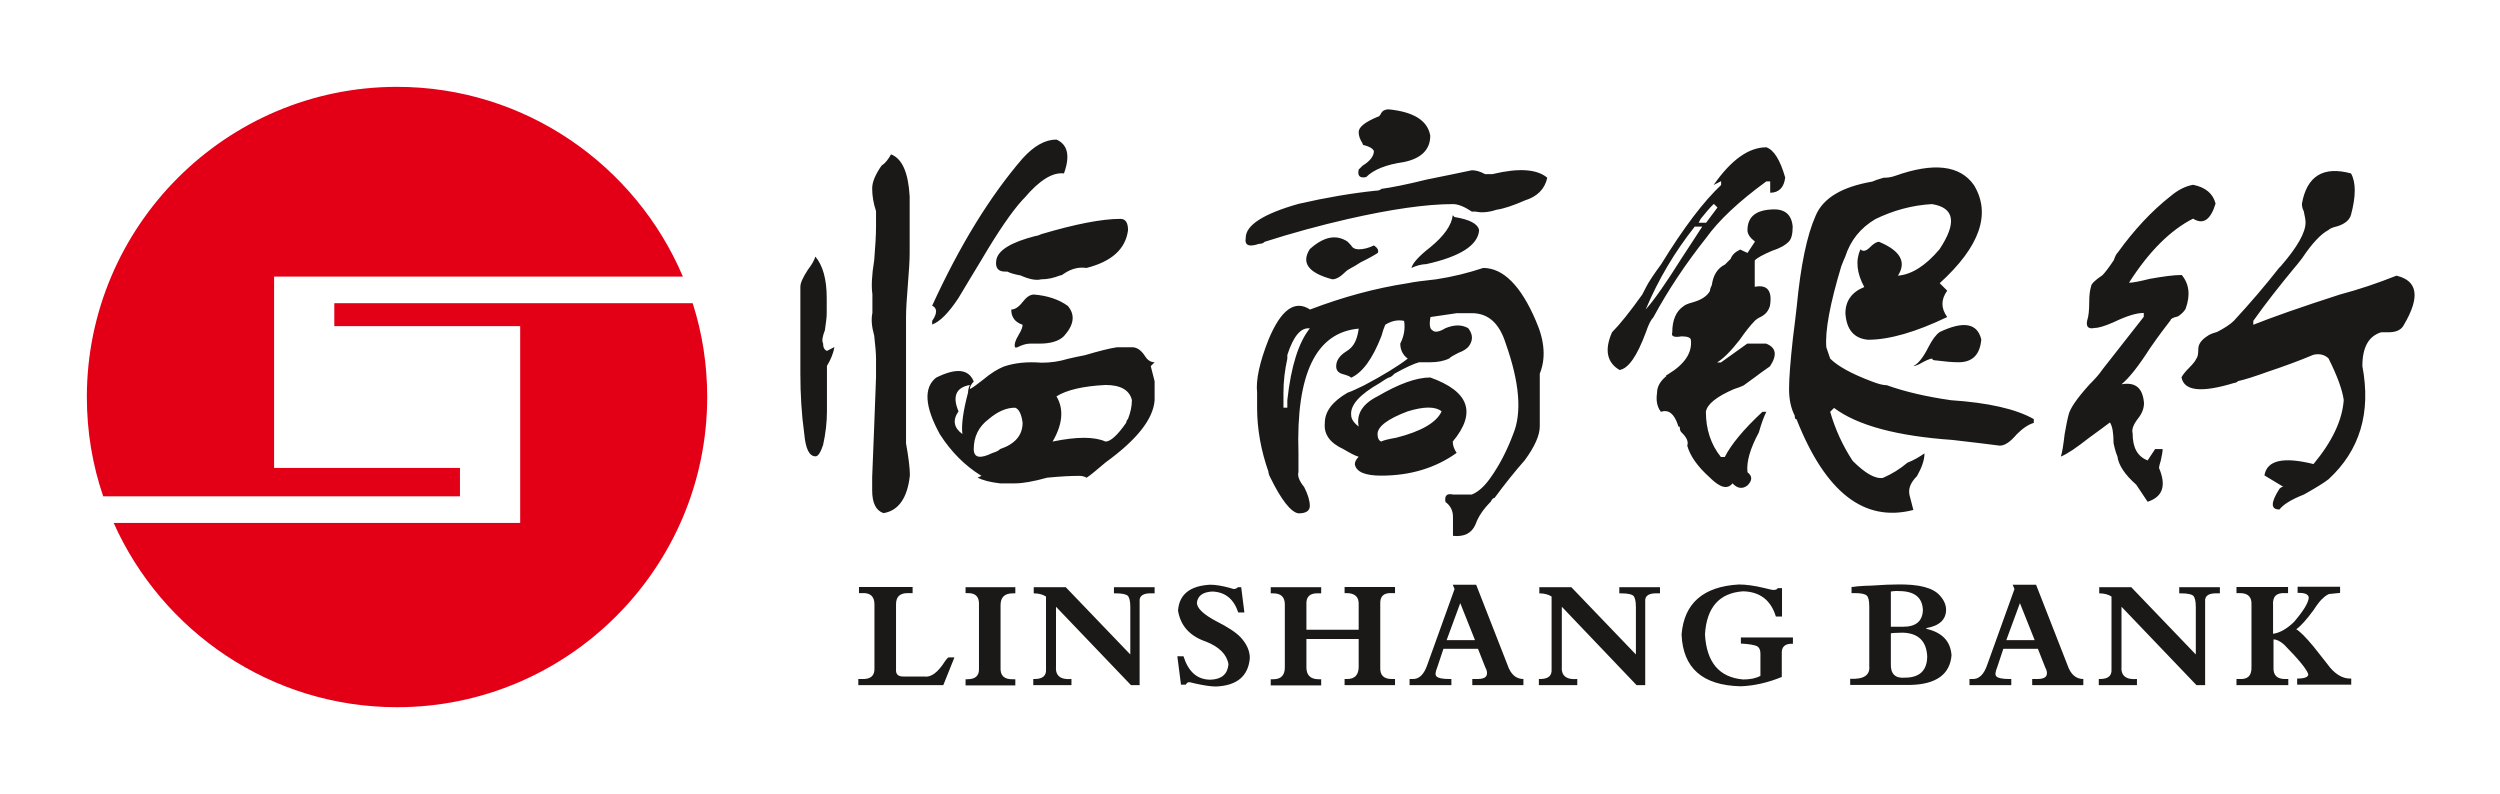 <svg width="403" height="128" viewBox="0 0 403 128" fill="none" xmlns="http://www.w3.org/2000/svg">
<path d="M150.264 49.274C154.733 39.531 159.568 31.655 164.843 25.538C166.674 23.523 168.469 22.498 170.301 22.498C172.132 23.303 172.535 25.135 171.509 27.956C169.678 27.736 167.553 29.054 165.136 31.912L164.843 32.205C163.011 34.219 160.813 37.479 158.176 41.948C156.967 43.963 155.722 45.977 154.513 48.029C152.901 50.483 151.473 51.875 150.264 52.315V51.728C151.106 50.52 151.106 49.677 150.264 49.274ZM146.638 31.655V40.776C146.638 41.985 146.528 43.706 146.345 45.941C146.161 48.175 146.052 49.897 146.052 51.106V71.472C146.454 73.706 146.674 75.428 146.674 76.637C146.271 80.3 144.843 82.314 142.425 82.717C141.216 82.314 140.594 81.106 140.594 79.054V76.93C140.813 71.838 140.997 66.49 141.216 60.813V57.772C141.216 56.967 141.106 55.758 140.923 54.109C140.52 52.681 140.411 51.472 140.63 50.446V47.406C140.447 46.197 140.52 44.366 140.923 41.948C141.106 39.714 141.216 37.882 141.216 36.49V34.036C140.813 32.827 140.594 31.619 140.594 30.373C140.594 29.347 141.106 28.139 142.095 26.71C142.718 26.307 143.194 25.684 143.634 24.879C145.429 25.575 146.418 27.809 146.638 31.655V31.655ZM160.594 41.985C160.813 40.373 162.938 39.054 166.967 38.029C167.187 38.029 167.48 37.919 167.883 37.736C173.341 36.124 177.59 35.282 180.63 35.282C181.436 35.282 181.839 35.904 181.839 37.113C181.436 40.153 179.202 42.168 175.136 43.194C173.927 43.01 172.718 43.303 171.509 44.109C171.29 44.292 171.106 44.402 170.887 44.402C169.861 44.805 168.872 45.025 167.846 45.025C167.041 45.245 165.905 45.025 164.513 44.402C163.487 44.219 162.791 43.999 162.389 43.78H162.095C160.923 43.816 160.411 43.194 160.594 41.985V41.985ZM129.019 60.227V46.234C129.019 45.611 129.421 44.732 130.227 43.487C130.85 42.681 131.253 41.985 131.436 41.362C132.645 42.791 133.268 45.025 133.268 48.029V50.483C133.268 51.106 133.158 51.985 132.975 53.23C132.572 54.256 132.462 54.952 132.682 55.355C132.682 55.977 132.865 56.38 133.304 56.564L134.513 55.941C134.33 56.967 133.927 57.956 133.304 58.981V66.27C133.304 68.102 133.084 69.933 132.682 71.728C132.279 72.937 131.876 73.56 131.473 73.56C130.447 73.56 129.861 72.351 129.641 69.897C129.202 66.71 129.019 63.487 129.019 60.227V60.227ZM164.843 52.351C163.634 51.948 163.011 51.142 163.011 49.897C163.597 49.897 164.22 49.494 164.843 48.688C165.465 47.882 166.052 47.479 166.674 47.479C168.909 47.662 170.704 48.285 172.132 49.311C173.341 50.739 173.158 52.351 171.509 54.183C170.704 54.989 169.385 55.391 167.553 55.391H166.052C165.429 55.391 164.733 55.611 163.927 56.014H163.634C163.451 55.611 163.634 54.915 164.257 53.89C164.66 53.23 164.843 52.717 164.843 52.351V52.351ZM180.044 55.977H182.498C183.304 55.977 184 56.49 184.623 57.479C185.026 58.102 185.539 58.395 186.125 58.395L185.502 59.018C185.722 59.824 185.905 60.63 186.125 61.472V64.512C185.905 67.553 183.268 70.886 178.213 74.549C176.784 75.758 175.795 76.6 175.172 77.003C174.769 76.783 174.367 76.71 173.964 76.71C172.755 76.71 171.033 76.783 168.799 77.003C166.564 77.626 164.843 77.919 163.634 77.919H161.216C159.605 77.736 158.396 77.406 157.59 77.003L158.213 76.71C155.575 75.098 153.341 72.864 151.509 70.007C149.055 65.538 148.872 62.498 150.887 60.886C154.11 59.274 156.161 59.457 156.967 61.509C156.564 61.911 156.345 62.315 156.345 62.717C156.748 62.534 157.443 62.021 158.469 61.216C159.678 60.19 160.813 59.494 161.802 59.091C163.634 58.468 165.649 58.285 167.883 58.468C169.312 58.468 170.704 58.285 172.132 57.846C172.938 57.663 173.854 57.443 174.879 57.26C177.114 56.6 178.835 56.161 180.044 55.977V55.977ZM178.213 71.179C179.019 71.179 180.154 70.153 181.546 68.139C181.546 67.956 181.656 67.736 181.839 67.516C182.242 66.49 182.462 65.501 182.462 64.476C182.059 62.864 180.63 62.058 178.213 62.058C174.586 62.241 171.949 62.864 170.301 63.89C171.509 65.904 171.326 68.358 169.678 71.179C173.561 70.373 176.418 70.373 178.213 71.179ZM155.136 69.97C154.953 68.542 155.246 66.307 156.052 63.267C156.052 62.864 156.161 62.461 156.345 62.058C154.11 62.461 153.487 63.89 154.513 66.307C153.524 67.736 153.744 68.945 155.136 69.97ZM156.967 72.388C156.967 73.816 157.993 73.999 160.008 73.01C160.63 72.827 161.033 72.608 161.216 72.388C163.634 71.582 164.843 70.153 164.843 68.139C164.66 66.71 164.22 65.904 163.634 65.721C162.205 65.721 160.813 66.344 159.385 67.553C157.773 68.761 156.967 70.373 156.967 72.388V72.388ZM221.473 24.329C221.253 23.926 220.777 23.633 219.934 23.413C219.751 23.413 219.641 23.303 219.641 23.12C219.238 22.498 219.019 21.912 219.019 21.289C219.019 20.483 220.044 19.677 222.059 18.835C222.242 18.835 222.462 18.651 222.645 18.248C222.865 17.846 223.268 17.626 223.854 17.626C227.92 18.029 230.154 19.457 230.557 21.875C230.557 24.109 229.128 25.538 226.308 26.124C223.451 26.527 221.436 27.333 220.227 28.542C219.202 28.761 218.799 28.358 219.019 27.333L219.641 26.71C220.85 25.977 221.473 25.172 221.473 24.329V24.329ZM200.813 38.322C200.813 36.307 203.634 34.476 209.312 32.864C213.78 31.838 217.92 31.142 221.766 30.739C222.169 30.739 222.462 30.666 222.682 30.446C224.293 30.227 226.748 29.75 229.971 28.945C233.011 28.322 235.429 27.846 237.26 27.443C237.883 27.443 238.579 27.626 239.385 28.065H240.594C244.843 27.04 247.773 27.259 249.422 28.651C249.019 30.483 247.81 31.692 245.795 32.315C243.964 33.12 242.462 33.633 241.216 33.816C240.008 34.219 238.872 34.329 237.883 34.109H237.26C236.052 33.303 235.026 32.901 234.22 32.901C229.971 32.901 224.293 33.706 217.224 35.318C212.755 36.344 208.323 37.553 203.854 38.981C203.671 39.201 203.341 39.311 202.938 39.311C201.326 39.86 200.594 39.567 200.813 38.322V38.322ZM227.517 43.194C227.737 42.388 228.726 41.289 230.557 39.86C232.791 38.029 234 36.307 234.183 34.695L234.476 34.988C236.931 35.391 238.249 36.087 238.433 37.113C238.249 39.531 235.392 41.362 229.934 42.571C229.165 42.608 228.359 42.791 227.517 43.194V43.194ZM214.769 45.025C210.923 43.999 209.715 42.388 211.143 40.153C213.378 38.139 215.392 37.736 217.224 38.944C217.407 39.164 217.627 39.347 217.81 39.567C218.03 39.97 218.433 40.19 219.019 40.19C219.824 40.19 220.63 39.97 221.473 39.567C222.096 39.97 222.279 40.373 222.095 40.776C221.473 41.179 220.557 41.692 219.348 42.278C218.726 42.681 218.249 42.974 217.81 43.194C217.407 43.413 217.114 43.596 216.894 43.816C216.088 44.622 215.392 45.025 214.769 45.025V45.025ZM248.213 60.227V68.725C248.213 70.153 247.407 71.985 245.795 74.183C244.183 76.014 242.572 78.029 240.923 80.263C240.704 80.263 240.52 80.446 240.301 80.886C239.092 82.095 238.286 83.303 237.846 84.549C237.224 85.978 236.015 86.564 234.22 86.38V83.34C234.22 82.314 233.817 81.509 233.011 80.922C232.828 79.897 233.231 79.494 234.22 79.714H237.26C238.286 79.311 239.312 78.395 240.301 76.966C241.729 74.952 242.938 72.608 243.927 69.97C245.356 66.527 244.953 61.655 242.718 55.355C241.693 52.095 239.898 50.483 237.26 50.483H234.843C233.414 50.703 231.986 50.886 230.594 51.106C230.374 52.315 230.484 53.01 230.887 53.23C231.29 53.633 231.986 53.523 233.011 52.901C234.44 52.315 235.649 52.315 236.674 52.901C237.48 53.926 237.48 54.952 236.674 55.941C236.271 56.344 235.759 56.637 235.136 56.857C234.33 57.26 233.817 57.553 233.634 57.772C232.828 58.175 231.802 58.395 230.594 58.395H228.762C227.956 58.615 226.638 59.201 224.806 60.227C224.403 60.63 224.11 60.849 223.89 60.849C223.487 61.032 222.975 61.362 222.389 61.765C219.165 63.596 217.627 65.318 217.81 66.93C217.81 67.516 218.213 68.139 219.019 68.761C218.616 66.747 219.641 65.098 222.059 63.89C225.502 61.875 228.323 60.849 230.557 60.849C236.821 63.084 238.066 66.527 234.183 71.179C234.183 71.802 234.403 72.388 234.806 73.01C231.363 75.465 227.297 76.673 222.645 76.673C220.008 76.673 218.616 76.051 218.396 74.842C218.396 74.439 218.616 74.036 219.019 73.633C218.396 73.45 217.59 73.01 216.601 72.424C214.367 71.399 213.378 70.007 213.561 68.175C213.561 66.344 214.769 64.732 217.224 63.303C217.81 63.12 218.726 62.681 219.934 62.095C222.975 60.483 225.319 59.054 226.931 57.809C226.125 57.223 225.722 56.38 225.722 55.391C226.345 54.183 226.528 52.937 226.345 51.728C225.319 51.509 224.293 51.728 223.304 52.351C223.121 52.754 222.901 53.377 222.682 54.183C221.253 57.846 219.641 60.043 217.81 60.886C217.627 60.666 217.114 60.483 216.308 60.263C215.685 60.043 215.392 59.641 215.392 59.054C215.392 58.248 215.795 57.553 216.601 56.93C217.224 56.527 217.627 56.234 217.81 56.014C218.433 55.391 218.835 54.402 219.019 52.974C212.132 53.596 208.909 60.263 209.312 73.047V76.087C209.128 76.71 209.422 77.516 210.227 78.505C210.85 79.714 211.143 80.739 211.143 81.545C211.143 82.351 210.52 82.754 209.312 82.754C208.103 82.571 206.564 80.629 204.769 76.966C204.55 76.564 204.476 76.27 204.476 76.051C203.268 72.608 202.645 69.164 202.645 65.721V63.267C202.425 61.252 203.048 58.395 204.476 54.769C206.491 49.897 208.726 48.285 211.18 49.897C216.454 47.882 221.693 46.454 226.967 45.648C227.993 45.428 229.495 45.245 231.509 45.025C234.147 44.622 236.674 43.999 239.092 43.194C242.315 43.194 245.172 46.051 247.59 51.728C249.019 54.952 249.202 57.809 248.213 60.227V60.227ZM206.894 65.721H207.517V64.512C208.103 59.054 209.348 55.172 211.143 52.937C209.715 52.754 208.506 54.146 207.517 57.223V57.809C207.114 59.641 206.894 61.472 206.894 63.267V65.721ZM222.059 69.97C222.059 70.593 222.242 70.996 222.645 71.179C223.048 70.959 223.854 70.776 225.099 70.556C229.128 69.531 231.583 68.102 232.389 66.307C231.363 65.501 229.568 65.501 226.931 66.307C223.707 67.516 222.059 68.761 222.059 69.97V69.97ZM277.444 29.824V29.201L276.235 29.824C279.055 25.758 281.912 23.743 284.733 23.743C285.942 24.146 286.967 25.794 287.773 28.615C287.59 30.227 286.748 31.069 285.356 31.069V29.238H284.733C280.264 32.498 277.041 35.538 275.026 38.358C271.802 42.424 268.945 46.673 266.528 51.142C266.125 51.545 265.722 52.351 265.319 53.56C263.89 57.406 262.498 59.421 261.07 59.641C259.019 58.432 258.616 56.38 259.861 53.56C261.07 52.351 262.718 50.3 264.733 47.479C264.953 47.076 265.136 46.673 265.356 46.27C265.759 45.465 266.564 44.256 267.773 42.608C271.4 36.71 274.623 32.461 277.444 29.824V29.824ZM312.682 45.648L313.89 46.857C312.865 48.285 312.865 49.677 313.89 51.106C308.835 53.523 304.586 54.769 301.107 54.769C298.872 54.549 297.663 53.157 297.48 50.52C297.48 48.505 298.506 47.076 300.52 46.27C299.312 44.036 299.092 42.021 299.898 40.19C300.301 40.593 300.813 40.483 301.4 39.897C302.022 39.274 302.498 38.981 302.901 38.981C306.345 40.41 307.37 42.241 305.942 44.439C308.176 44.256 310.411 42.827 312.645 40.19C315.465 35.941 315.099 33.487 311.436 32.901C308.213 33.084 305.172 33.926 302.315 35.318C299.898 36.747 298.286 38.761 297.444 41.399C297.26 41.802 297.041 42.315 296.821 42.901C294.989 48.981 294.183 53.34 294.403 55.977L295.026 57.809C296.235 59.018 298.469 60.263 301.693 61.472C302.718 61.875 303.524 62.095 304.147 62.095C307.004 63.12 310.411 63.926 314.476 64.512C320.557 64.915 324.989 65.941 327.846 67.553V68.175C327.041 68.395 326.125 68.981 325.099 70.007C324.074 71.216 323.194 71.838 322.352 71.838C320.74 71.618 318.213 71.326 314.77 70.922C305.868 70.3 299.458 68.615 295.649 65.758L295.026 66.38C295.832 69.201 297.041 71.838 298.652 74.293C300.667 76.307 302.279 77.223 303.524 77.04C304.953 76.417 306.271 75.611 307.48 74.585C308.506 74.183 309.385 73.67 310.227 73.084C310.227 74.109 309.824 75.318 309.019 76.747C307.993 77.772 307.59 78.761 307.81 79.787C308.03 80.593 308.213 81.399 308.433 82.205C300.52 84.256 294.257 79.384 289.605 67.589C289.385 67.589 289.312 67.406 289.312 67.003C288.689 65.794 288.396 64.366 288.396 62.717C288.396 60.886 288.616 58.175 289.019 54.512C289.238 52.901 289.422 51.179 289.641 49.347C290.264 42.864 291.253 37.992 292.682 34.769C293.89 31.912 296.931 30.117 301.802 29.274C302.205 29.091 302.828 28.871 303.634 28.651C304.257 28.651 304.843 28.578 305.465 28.358C311.729 26.124 315.978 26.637 318.213 29.86C320.997 34.476 319.165 39.75 312.682 45.648V45.648ZM273.817 35.904H275.026L276.857 33.45L276.271 32.864C275.649 33.45 274.953 34.292 274.147 35.282C273.927 35.684 273.817 35.904 273.817 35.904ZM281.693 40.776L282.901 38.944C282.096 38.322 281.693 37.736 281.693 37.113C281.693 35.062 282.901 33.963 285.356 33.78C287.59 33.56 288.799 34.476 288.982 36.527C288.982 37.736 288.762 38.542 288.359 38.944C287.737 39.567 286.857 40.043 285.612 40.446C284.183 41.069 283.268 41.545 282.865 41.985V46.234C284.879 45.831 285.722 46.857 285.319 49.274C285.099 50.08 284.623 50.703 283.781 51.106C283.378 51.289 283.085 51.509 282.865 51.728C282.242 52.351 281.436 53.34 280.447 54.769C279.019 56.6 277.81 57.809 276.784 58.432H277.407L281.656 55.391H284.696C286.308 56.014 286.528 57.223 285.319 59.054C283.89 60.08 283.597 60.263 284.403 59.677C283.597 60.3 282.498 61.106 281.07 62.131C280.667 62.315 280.154 62.534 279.531 62.717C276.711 63.926 275.172 65.172 274.989 66.38C274.989 69.201 275.795 71.655 277.407 73.67H278.03C279.055 71.655 281.07 69.201 284.11 66.38H284.733C284.33 67.186 283.927 68.285 283.524 69.714C282.096 72.351 281.509 74.476 281.693 76.124C282.498 76.747 282.498 77.443 281.693 78.249C280.887 78.871 280.081 78.761 279.275 77.919C278.469 78.945 277.26 78.615 275.649 77.003C273.597 75.172 272.425 73.45 271.986 71.838C272.205 71.216 271.912 70.52 271.07 69.714C270.85 69.531 270.777 69.201 270.777 68.798C270.557 68.798 270.484 68.688 270.484 68.505C269.861 66.673 268.982 65.978 267.737 66.38C267.114 65.575 266.931 64.549 267.114 63.34C267.114 62.315 267.627 61.435 268.652 60.593C268.433 60.593 268.542 60.52 268.945 60.3C271.583 58.688 272.791 56.857 272.572 54.842C272.572 54.439 272.059 54.219 271.07 54.219C269.861 54.439 269.348 54.219 269.568 53.596C269.568 51.582 270.191 50.153 271.4 49.347C271.583 49.164 272.096 48.944 272.901 48.725C274.33 48.322 275.209 47.699 275.649 46.893C275.649 46.673 275.722 46.38 275.942 45.977C276.161 44.366 276.857 43.23 278.066 42.644L278.982 41.728C279.202 41.106 279.678 40.63 280.52 40.227L281.693 40.776V40.776ZM274.403 36.527H273.194C269.971 40.593 267.334 45.025 265.282 49.897C266.711 48.285 268.616 45.538 271.033 41.692C272.498 39.457 273.597 37.736 274.403 36.527V36.527ZM311.473 57.809C311.07 57.809 310.374 58.139 309.348 58.725C308.945 58.908 308.652 59.018 308.433 59.018C309.238 58.615 310.044 57.589 310.85 55.977C311.473 54.769 312.059 53.963 312.682 53.523C316.528 51.692 318.762 52.095 319.385 54.732C319.165 57.186 317.956 58.395 315.722 58.395C314.696 58.395 313.487 58.285 312.096 58.102C311.693 58.102 311.473 57.992 311.473 57.809ZM363.231 51.728V52.351C366.271 51.142 370.923 49.494 377.187 47.479C380.227 46.673 383.268 45.648 386.308 44.439C389.751 45.245 390.154 47.882 387.517 52.351C387.114 53.157 386.308 53.56 385.063 53.56H383.854C381.803 54.183 380.814 56.014 380.814 59.018C382.242 66.527 380.411 72.608 375.356 77.26C374.55 77.882 373.231 78.688 371.4 79.714C369.348 80.52 368.066 81.326 367.444 82.131C366.015 82.131 366.015 81.032 367.444 78.798C367.663 78.578 367.846 78.468 368.066 78.468L365.026 76.637C365.429 74.183 368.066 73.597 372.938 74.805C375.978 71.142 377.59 67.699 377.81 64.476C377.59 62.864 376.784 60.63 375.356 57.772C374.733 57.186 373.927 56.967 372.938 57.186C370.484 58.212 368.066 59.091 365.649 59.897C363.414 60.703 361.803 61.216 360.777 61.435C360.594 61.618 360.374 61.728 360.154 61.728C354.879 63.34 352.059 63.047 351.656 60.813C351.876 60.41 352.279 59.897 352.865 59.311C353.487 58.688 353.89 58.212 354.074 57.772C354.257 57.589 354.367 57.076 354.367 56.27C354.367 55.465 354.879 54.769 355.868 54.146C356.088 53.963 356.564 53.743 357.37 53.523C358.579 52.901 359.495 52.315 360.118 51.692C362.755 48.835 365.172 46.014 367.407 43.157C367.407 43.157 367.517 43.084 367.7 42.864C370.337 39.824 371.656 37.479 371.656 35.868C371.656 35.465 371.546 34.842 371.363 34.036C371.143 33.633 371.07 33.23 371.07 32.827C371.876 28.358 374.513 26.747 378.982 27.956C379.788 29.384 379.788 31.619 378.982 34.622C378.762 35.428 378.066 36.051 376.857 36.454C376.052 36.637 375.539 36.857 375.356 37.076C374.147 37.699 372.718 39.201 371.107 41.618C370.484 42.424 370.081 42.937 369.898 43.12C367.48 46.051 365.246 48.871 363.231 51.728V51.728ZM346.198 74.219L347.407 72.388H348.616C348.616 72.791 348.506 73.413 348.323 74.219C348.139 74.842 348.03 75.245 348.03 75.428C349.238 78.285 348.652 80.08 346.198 80.886C345.795 80.263 345.172 79.347 344.367 78.139C342.535 76.527 341.509 74.989 341.326 73.56C341.143 73.157 340.923 72.461 340.704 71.435C340.704 69.824 340.52 68.688 340.118 68.102C339.312 68.725 338.176 69.531 336.784 70.556C334.733 72.168 333.231 73.194 332.205 73.597C332.425 72.974 332.608 71.765 332.828 69.933C333.048 68.725 333.231 67.699 333.451 66.893C333.671 65.868 334.77 64.256 336.784 62.021C337.81 60.996 338.506 60.19 338.909 59.567C341.143 56.71 343.378 53.89 345.575 51.069V50.446C344.367 50.446 342.755 50.959 340.704 51.948C339.275 52.571 338.286 52.864 337.663 52.864C336.638 53.084 336.235 52.681 336.455 51.655C336.674 51.032 336.784 50.043 336.784 48.615C336.784 47.589 336.894 46.783 337.077 46.197C337.077 45.794 337.7 45.172 338.909 44.366C339.312 43.963 339.934 43.157 340.74 41.948C340.96 41.325 341.143 40.922 341.363 40.739C344 37.076 346.821 34.036 349.898 31.619C351.107 30.593 352.315 30.007 353.524 29.787C355.539 30.19 356.748 31.216 357.15 32.827C356.345 35.465 355.136 36.27 353.524 35.245C349.898 37.076 346.418 40.52 343.194 45.575C343.817 45.575 344.916 45.355 346.528 44.952C348.762 44.549 350.484 44.329 351.693 44.329C352.901 45.758 353.121 47.589 352.315 49.787C352.096 50.19 351.693 50.593 351.107 50.996C350.301 51.179 349.898 51.399 349.898 51.618C349.092 52.644 347.956 54.146 346.564 56.161C344.733 59.018 343.231 60.922 341.986 61.948C344.22 61.545 345.429 62.534 345.612 64.989C345.612 65.794 345.319 66.6 344.696 67.406C343.89 68.432 343.597 69.237 343.781 69.86C343.781 72.205 344.586 73.597 346.198 74.219V74.219ZM153.854 105.977L152.059 110.446H138.359V109.457H138.872C140.337 109.531 141.033 108.945 140.96 107.662V97.406C140.96 96.161 140.301 95.538 138.982 95.611H138.469V94.622H147.114V95.611H146.308C145.063 95.611 144.44 96.197 144.44 97.406V107.846C144.367 108.725 144.806 109.091 145.722 109.054H148.982C150.044 109.238 151.18 108.432 152.352 106.564C152.535 106.307 152.718 106.087 152.865 105.977H153.854ZM155.649 95.648V94.659H163.671V95.648H163.268C161.949 95.648 161.29 96.27 161.29 97.553V107.589C161.216 108.908 161.876 109.531 163.268 109.494H163.671V110.483H155.649V109.494H155.942C157.26 109.494 157.883 108.908 157.81 107.699V97.516C157.883 96.197 157.26 95.575 155.942 95.611H155.649V95.648ZM170.227 97.809V107.369C170.081 108.908 170.923 109.604 172.718 109.457V110.446H166.564V109.457H166.748C168.066 109.457 168.689 108.945 168.616 107.882V96.161C168.103 95.831 167.443 95.648 166.638 95.648V94.659H171.802L182.205 105.501V97.846C182.205 96.93 182.059 96.307 181.802 96.051C181.546 95.794 180.887 95.648 179.824 95.648H179.568V94.659H186.125V95.648H185.795C184.33 95.575 183.634 96.014 183.707 96.93V110.446H182.315L170.227 97.809V97.809ZM190.374 110.373L189.788 105.794H190.777C191.583 108.322 193.011 109.567 195.136 109.567C196.931 109.494 197.883 108.688 198.03 107.076C197.773 105.501 196.528 104.256 194.367 103.413C191.802 102.534 190.301 100.886 189.898 98.432C190.081 95.831 191.802 94.439 195.063 94.256C195.978 94.256 197.041 94.439 198.249 94.769C198.652 94.915 198.872 94.952 198.945 94.952C199.092 94.952 199.238 94.879 199.458 94.769C199.385 94.769 199.422 94.732 199.568 94.659H200.081L200.594 98.725H199.605C198.872 96.527 197.48 95.428 195.429 95.355C193.927 95.428 193.085 96.014 192.938 97.15C192.938 98.029 193.964 99.018 196.015 100.117C197.846 101.032 199.202 101.912 199.971 102.717C200.96 103.78 201.473 104.915 201.473 106.087C201.216 109.018 199.385 110.52 196.015 110.666C195.172 110.666 194 110.483 192.535 110.153C192.059 110.007 191.766 109.97 191.656 109.97C191.473 109.97 191.29 110.117 191.143 110.373H190.374V110.373ZM216.748 109.457H217.15C218.396 109.457 219.019 108.798 219.019 107.479V103.01H210.594V107.589C210.594 108.835 211.253 109.494 212.572 109.494H212.975V110.483H204.843V109.494H205.246C206.491 109.494 207.114 108.871 207.114 107.589V97.443C207.114 96.234 206.491 95.648 205.246 95.648H204.843V94.659H212.975V95.648H212.572C211.18 95.575 210.52 96.161 210.594 97.443V101.509H219.019V97.516C219.092 96.197 218.396 95.575 216.931 95.611H216.748V94.622H224.879V95.611H224.367C223.048 95.538 222.425 96.124 222.498 97.406V107.553C222.425 108.871 223.085 109.494 224.476 109.457H224.879V110.446H216.748V109.457V109.457ZM238.249 104.586H232.682L231.693 107.553C231.363 108.358 231.326 108.835 231.583 109.054C231.839 109.311 232.535 109.457 233.671 109.457H233.964V110.446H227.224V109.457H227.627C228.762 109.531 229.568 108.725 230.117 107.076L234.476 94.952L234.183 94.256H237.956L243.011 107.186C243.524 108.725 244.403 109.457 245.575 109.457V110.446H237.334V109.457H238.213C238.945 109.457 239.422 109.274 239.605 108.945C239.788 108.615 239.751 108.139 239.422 107.553L238.249 104.586V104.586ZM237.773 103.194L235.392 97.223L233.194 103.194H237.773ZM251.766 97.809V107.369C251.619 108.908 252.462 109.604 254.257 109.457V110.446H248.066V109.457H248.249C249.568 109.457 250.191 108.945 250.117 107.882V96.161C249.605 95.831 248.945 95.648 248.139 95.648V94.659H253.304L263.707 105.501V97.846C263.707 96.93 263.561 96.307 263.304 96.051C263.048 95.794 262.389 95.648 261.326 95.648H261.033V94.659H267.59V95.648H267.297C265.832 95.575 265.136 96.014 265.209 96.93V110.446H263.817L251.766 97.809V97.809ZM289.019 102.791V103.78C287.773 103.706 287.15 104.256 287.224 105.355V109.128C284.989 110.043 282.755 110.556 280.594 110.63C274.44 110.483 271.29 107.699 271.07 102.278C271.473 97.26 274.55 94.549 280.301 94.219C281.436 94.219 282.828 94.402 284.476 94.805C285.209 94.989 285.649 95.098 285.868 95.098C286.271 95.098 286.491 94.989 286.564 94.805H287.26V99.384H286.271C285.465 96.747 283.707 95.391 280.997 95.318C277.15 95.575 275.099 97.919 274.843 102.278C275.099 106.783 277.15 109.201 280.997 109.531C282.132 109.531 283.048 109.347 283.781 108.945V105.355C283.781 104.769 283.597 104.366 283.194 104.146C282.791 103.963 281.949 103.816 280.63 103.743V102.754H289.019V102.791ZM301.326 107.369V97.809C301.326 96.82 301.18 96.234 300.923 96.014C300.667 95.758 300.044 95.611 299.055 95.611H298.469V94.622C298.616 94.622 298.945 94.585 299.458 94.512C300.374 94.439 301.107 94.402 301.619 94.402C303.597 94.256 304.989 94.219 305.795 94.219C309.312 94.146 311.619 94.732 312.718 96.014C313.378 96.747 313.707 97.516 313.707 98.285C313.707 99.86 312.645 100.886 310.52 101.252V101.362C313.085 101.948 314.44 103.377 314.586 105.648C314.33 108.688 312.132 110.3 308.03 110.41H298.249V109.421C300.447 109.531 301.473 108.835 301.326 107.369V107.369ZM304.806 102.095V106.966C304.733 108.615 305.502 109.384 307.077 109.238C309.458 109.238 310.667 108.065 310.667 105.758C310.52 103.303 309.202 102.058 306.711 101.985C305.685 102.021 305.063 102.021 304.806 102.095ZM304.806 95.355V101.032H306.784C308.835 101.032 309.898 100.153 309.971 98.358C309.898 96.307 308.616 95.281 306.088 95.281C305.612 95.245 305.209 95.281 304.806 95.355V95.355ZM328.506 104.586H322.938L321.949 107.553C321.619 108.358 321.583 108.835 321.839 109.054C322.096 109.311 322.791 109.457 323.927 109.457H324.22V110.446H317.48V109.457H317.883C319.019 109.531 319.824 108.725 320.374 107.076L324.733 94.952L324.44 94.256H328.213L333.268 107.186C333.781 108.725 334.66 109.457 335.832 109.457V110.446H327.59V109.457H328.469C329.202 109.457 329.678 109.274 329.861 108.945C330.044 108.615 330.008 108.139 329.678 107.553L328.506 104.586V104.586ZM327.993 103.194L325.612 97.223L323.414 103.194H327.993ZM341.986 97.809V107.369C341.839 108.908 342.682 109.604 344.476 109.457V110.446H338.323V109.457H338.506C339.824 109.457 340.447 108.945 340.374 107.882V96.161C339.861 95.831 339.202 95.648 338.396 95.648V94.659H343.561L353.964 105.501V97.846C353.964 96.93 353.817 96.307 353.561 96.051C353.304 95.794 352.645 95.648 351.583 95.648H351.29V94.659H357.846V95.648H357.553C356.088 95.575 355.392 96.014 355.466 96.93V110.446H354.074L341.986 97.809V97.809ZM366.491 103.084V107.553C366.418 108.871 367.077 109.494 368.469 109.457H368.872V110.446H360.52V109.457H361.033C362.352 109.531 362.975 108.908 362.938 107.553V97.516C363.011 96.197 362.352 95.575 360.96 95.611H360.52V94.622H368.835V95.611H368.323C366.931 95.538 366.308 96.197 366.418 97.589V102.168C367.48 102.021 368.616 101.399 369.788 100.263C371.326 98.468 372.096 97.186 372.169 96.38C372.169 95.868 371.656 95.575 370.667 95.575H370.374V94.585H377.224V95.575C376.381 95.648 375.759 95.721 375.429 95.758C375.099 95.904 374.77 96.124 374.44 96.454C374.11 96.71 373.597 97.333 372.938 98.358C371.803 99.897 370.887 100.923 370.154 101.435C370.74 101.765 371.656 102.681 372.938 104.219L375.136 107.003C376.308 108.651 377.627 109.457 379.019 109.384V110.373H370.301V109.384C371.473 109.384 372.096 109.164 372.096 108.688C371.839 107.882 370.557 106.307 368.213 103.926C367.553 103.34 366.931 103.047 366.491 103.084V103.084Z" fill="#1B1918"/>
<path d="M64 14C84.659 14 102.462 26.637 110.081 44.586H44.183V75.429H74.147V80.007H16.637C14.916 74.989 14 69.604 14 64C14 36.454 36.454 14 64 14ZM111.656 48.872C113.194 53.634 114 58.725 114 64C114 91.546 91.546 114 64 114C43.67 114 26.125 101.766 18.322 84.293H83.853V52.571H53.89V48.872H111.656V48.872Z" fill="#E30016"/>
</svg>
